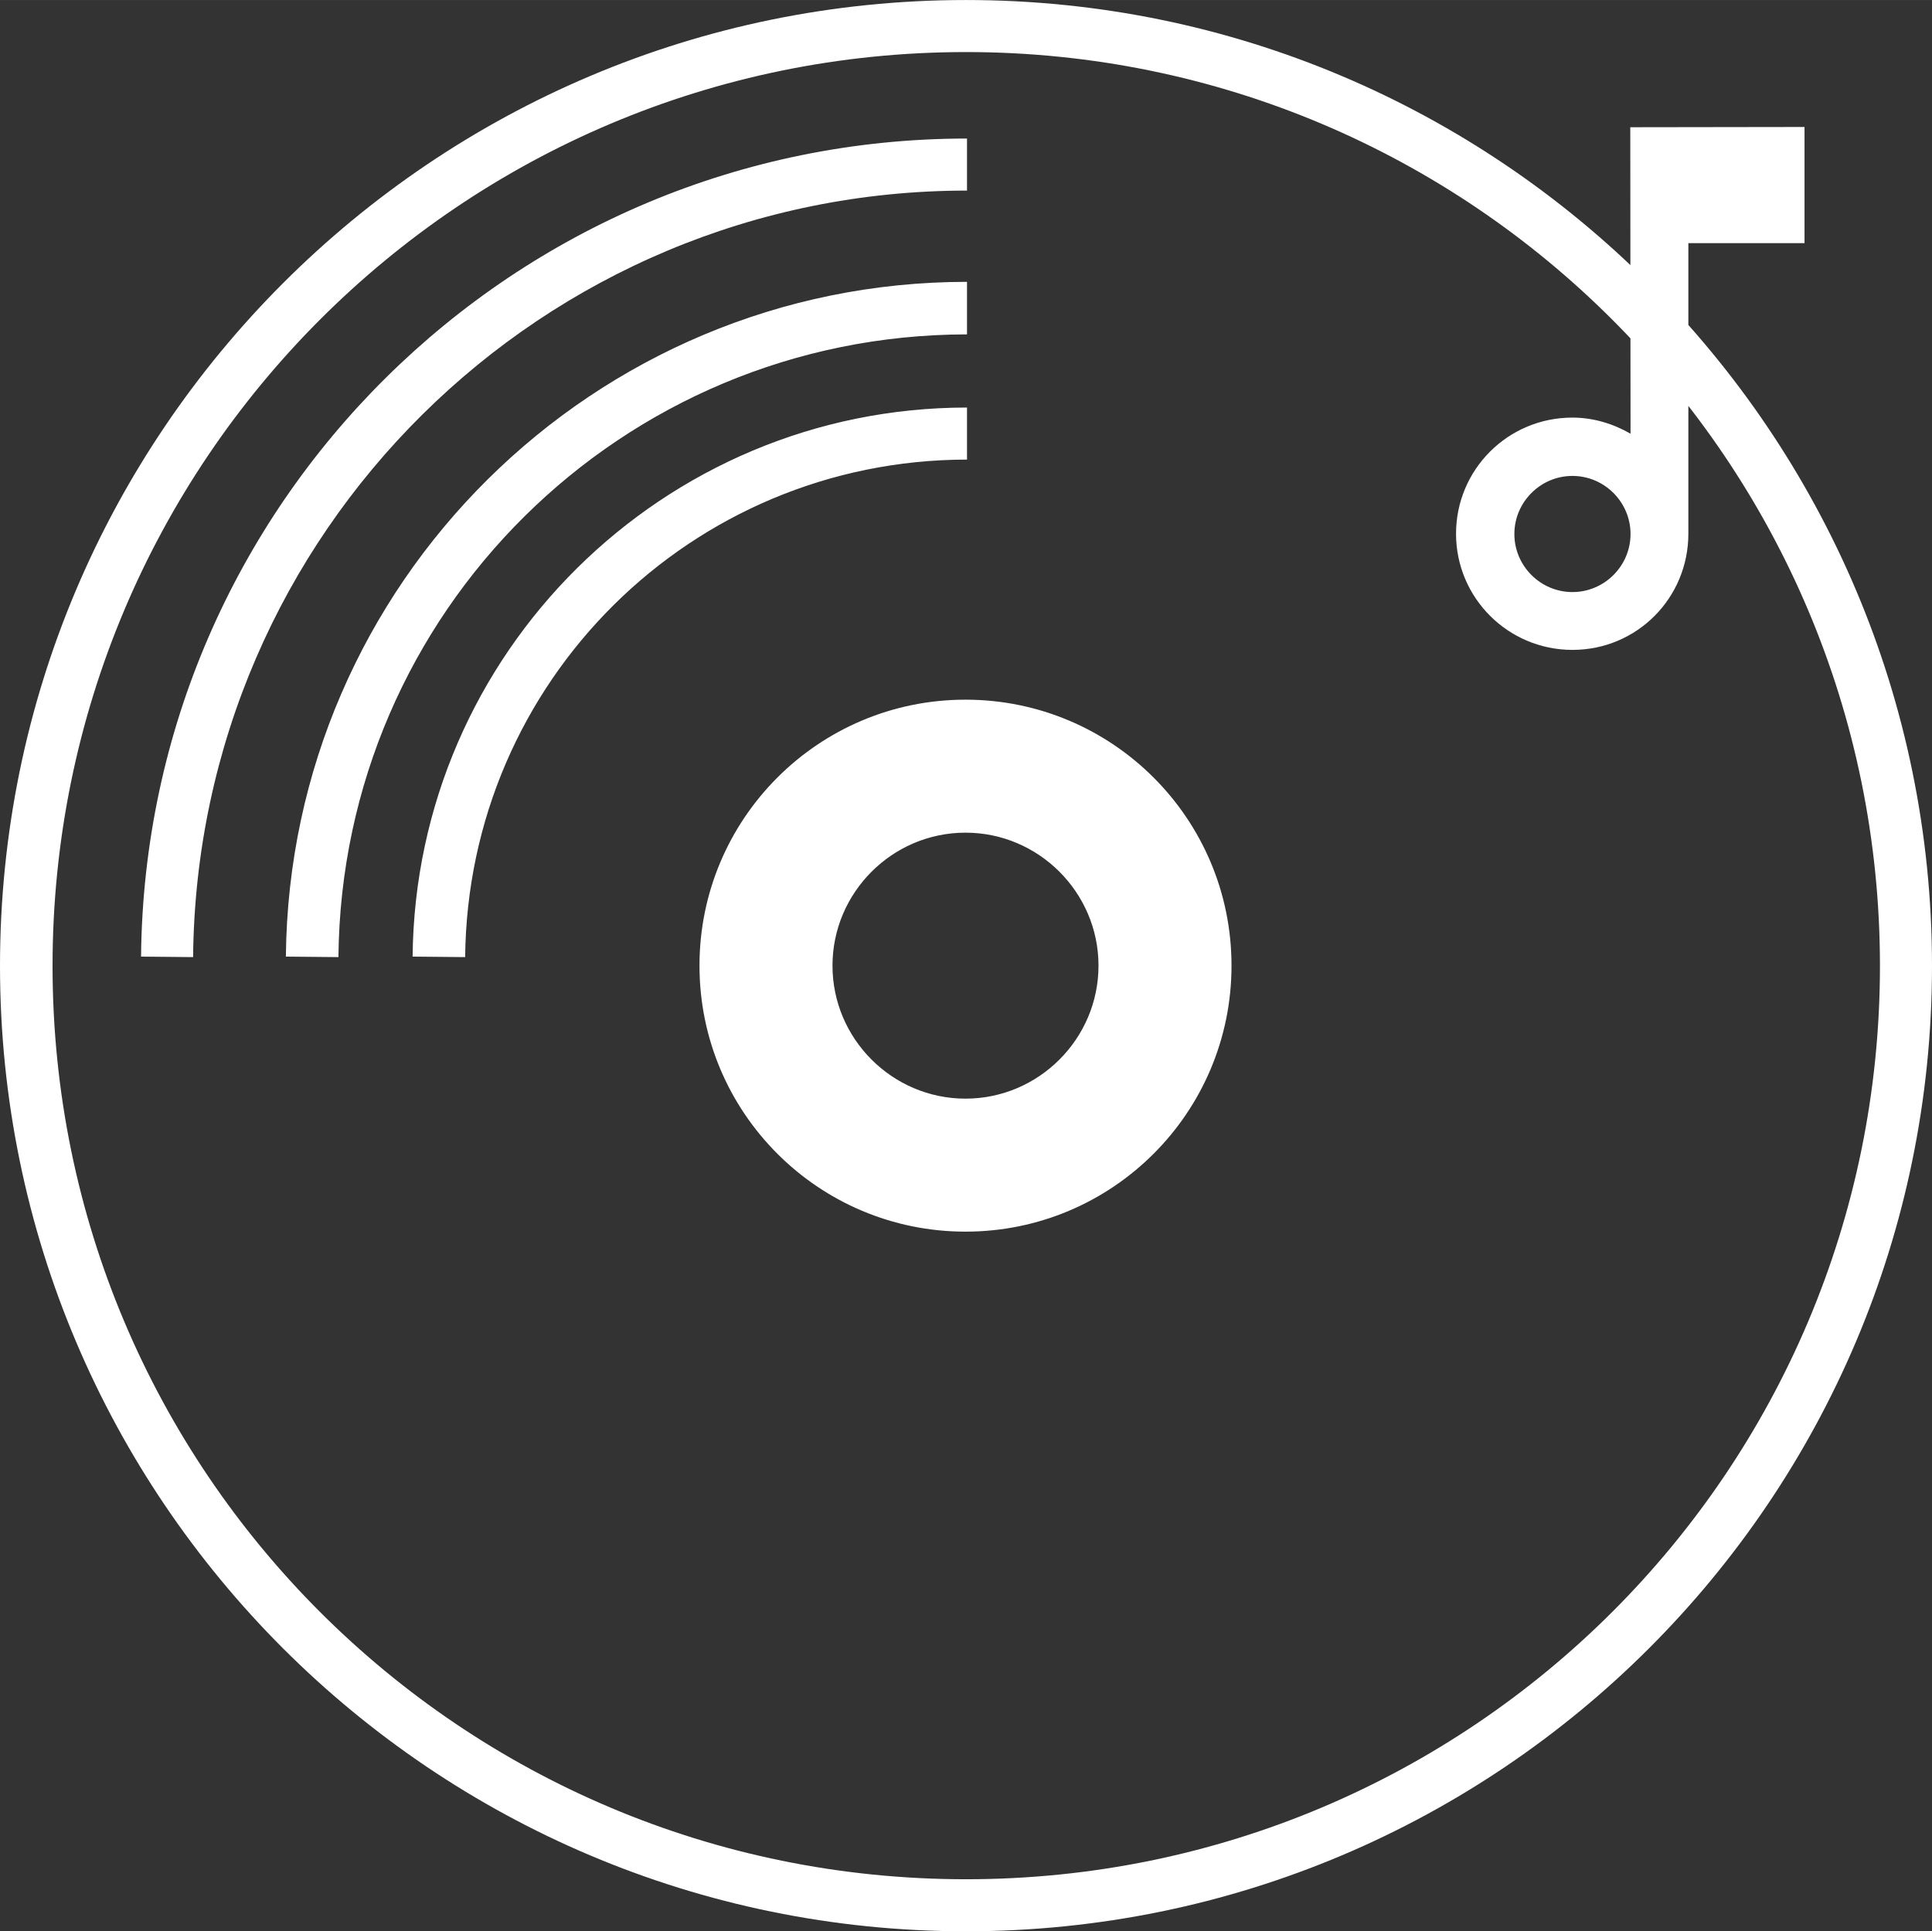 <?xml version="1.0" encoding="UTF-8" standalone="no"?>
<!-- Created with Inkscape (http://www.inkscape.org/) -->

<svg
   width="29.04"
   height="29.033"
   viewBox="0 0 7.684 7.682"
   version="1.1"
   id="svg60441"
   inkscape:version="1.1.2 (b8e25be833, 2022-02-05)"
   sodipodi:docname="album-icon.svg"
   xmlns:inkscape="http://www.inkscape.org/namespaces/inkscape"
   xmlns:sodipodi="http://sodipodi.sourceforge.net/DTD/sodipodi-0.dtd"
   xmlns="http://www.w3.org/2000/svg"
   xmlns:svg="http://www.w3.org/2000/svg">
  <rect x="0" y="0" width="7.684" height="7.682" fill="#333333" stroke="none"/>
  <sodipodi:namedview
     id="namedview60443"
     pagecolor="#ff0000"
     bordercolor="#666666"
     borderopacity="1.0"
     inkscape:pageshadow="2"
     inkscape:pageopacity="0"
     inkscape:pagecheckerboard="0"
     inkscape:document-units="mm"
     showgrid="false"
     fit-margin-top="0"
     fit-margin-left="0"
     fit-margin-right="0"
     fit-margin-bottom="0"
     units="px"
     inkscape:zoom="10.461847"
     inkscape:cx="10.753359"
     inkscape:cy="11.565835"
     inkscape:window-width="1366"
     inkscape:window-height="705"
     inkscape:window-x="-8"
     inkscape:window-y="-8"
     inkscape:window-maximized="1"
     inkscape:current-layer="layer1" />
  <defs
     id="defs60438" />
  <g
     inkscape:label="Layer 1"
     inkscape:groupmode="layer"
     id="layer1"
     transform="translate(-101.583,-96.121)">
    <path
       id="path51155-0-6-6-7"
       style="color:#000000;fill:#ffffff;-inkscape-stroke:none"
       d="m 212.275,227.505 c -1.208,1.2e-4 -2.193,0.976 -2.205,2.184 l 0.209,0.002 c 0.011,-1.097 0.899,-1.978 1.996,-1.979 z m 0,-0.5 c -1.484,1.4e-4 -2.695,1.199 -2.709,2.684 l 0.209,0.002 c 0.013,-1.373 1.127,-2.476 2.5,-2.477 z m 0,-0.57 c -1.801,1.8e-4 -3.268,1.453 -3.285,3.254 l 0.207,0.002 c 0.016,-1.689 1.389,-3.049 3.078,-3.049 z m -0.004,-0.551 c -2.12,0 -3.842,1.722 -3.842,3.842 0,2.12 1.722,3.84 3.842,3.84 2.12,0 3.842,-1.72 3.842,-3.84 0,-2.12 -1.722,-3.842 -3.842,-3.842 z m 0,0.207 c 2.008,0 3.635,1.627 3.635,3.635 0,2.008 -1.627,3.633 -3.635,3.633 -2.008,0 -3.633,-1.625 -3.633,-3.633 0,-2.008 1.625,-3.635 3.633,-3.635 z m -0.002,3.105 c 0.291,0 0.529,0.238 0.529,0.529 0,0.291 -0.238,0.529 -0.529,0.529 -0.291,0 -0.529,-0.238 -0.529,-0.529 0,-0.291 0.238,-0.529 0.529,-0.529 m 0,-0.529 c -0.585,0 -1.058,0.474 -1.058,1.058 0,0.585 0.474,1.058 1.058,1.058 0.585,0 1.058,-0.474 1.058,-1.058 0,-0.585 -0.474,-1.058 -1.058,-1.058 z m 2.644,-2.277 0.001,1.219 c -0.068,-0.039 -0.147,-0.064 -0.231,-0.064 -0.257,0 -0.463,0.207 -0.463,0.462 0,0.255 0.207,0.462 0.463,0.462 0.257,0 0.461,-0.207 0.461,-0.462 v -1.156 h 0.462 v -0.462 z m -0.23,1.849 c -0.127,0 -0.231,-0.104 -0.231,-0.231 0,-0.127 0.104,-0.231 0.231,-0.231 0.127,0 0.231,0.104 0.231,0.231 0,0.127 -0.104,0.231 -0.231,0.231 z" />
    <path
       id="path51155-0-6-6-7-0"
       style="color:#000000;fill:#ffffff;-inkscape-stroke:none"
       d="m 105.429,97.742 c -1.208,1.2e-4 -2.193,0.976 -2.205,2.184 l 0.209,0.002 c 0.011,-1.097 0.899,-1.978 1.996,-1.979 z m 0,-0.5 c -1.484,1.4e-4 -2.695,1.199 -2.709,2.684 l 0.209,0.002 c 0.013,-1.373 1.127,-2.476 2.5,-2.477 z m 0,-0.57 c -1.801,1.8e-4 -3.268,1.453 -3.285,3.254 l 0.207,0.002 c 0.016,-1.689 1.389,-3.049 3.078,-3.049 z m -0.004,-0.551 c -2.12,0 -3.842,1.722 -3.842,3.842 0,2.12 1.722,3.84 3.842,3.84 2.12,0 3.842,-1.72 3.842,-3.84 0,-2.12 -1.722,-3.842 -3.842,-3.842 z m 0,0.207 c 2.008,0 3.635,1.627 3.635,3.635 0,2.008 -1.627,3.633 -3.635,3.633 -2.008,0 -3.633,-1.625 -3.633,-3.633 0,-2.008 1.625,-3.635 3.633,-3.635 z m -0.002,3.105 c 0.291,0 0.529,0.238 0.529,0.529 0,0.291 -0.238,0.529 -0.529,0.529 -0.291,0 -0.529,-0.238 -0.529,-0.529 0,-0.291 0.238,-0.529 0.529,-0.529 m 0,-0.529 c -0.585,0 -1.058,0.474 -1.058,1.058 0,0.585 0.474,1.058 1.058,1.058 0.585,0 1.058,-0.474 1.058,-1.058 0,-0.585 -0.474,-1.058 -1.058,-1.058 z m 2.644,-2.277 0.001,1.219 c -0.068,-0.039 -0.147,-0.064 -0.231,-0.064 -0.257,0 -0.463,0.207 -0.463,0.462 0,0.255 0.207,0.462 0.463,0.462 0.257,0 0.461,-0.207 0.461,-0.462 v -1.156 h 0.462 v -0.462 z m -0.23,1.849 c -0.127,0 -0.231,-0.104 -0.231,-0.231 0,-0.127 0.104,-0.231 0.231,-0.231 0.127,0 0.231,0.104 0.231,0.231 0,0.127 -0.104,0.231 -0.231,0.231 z" />
  </g>
</svg>
